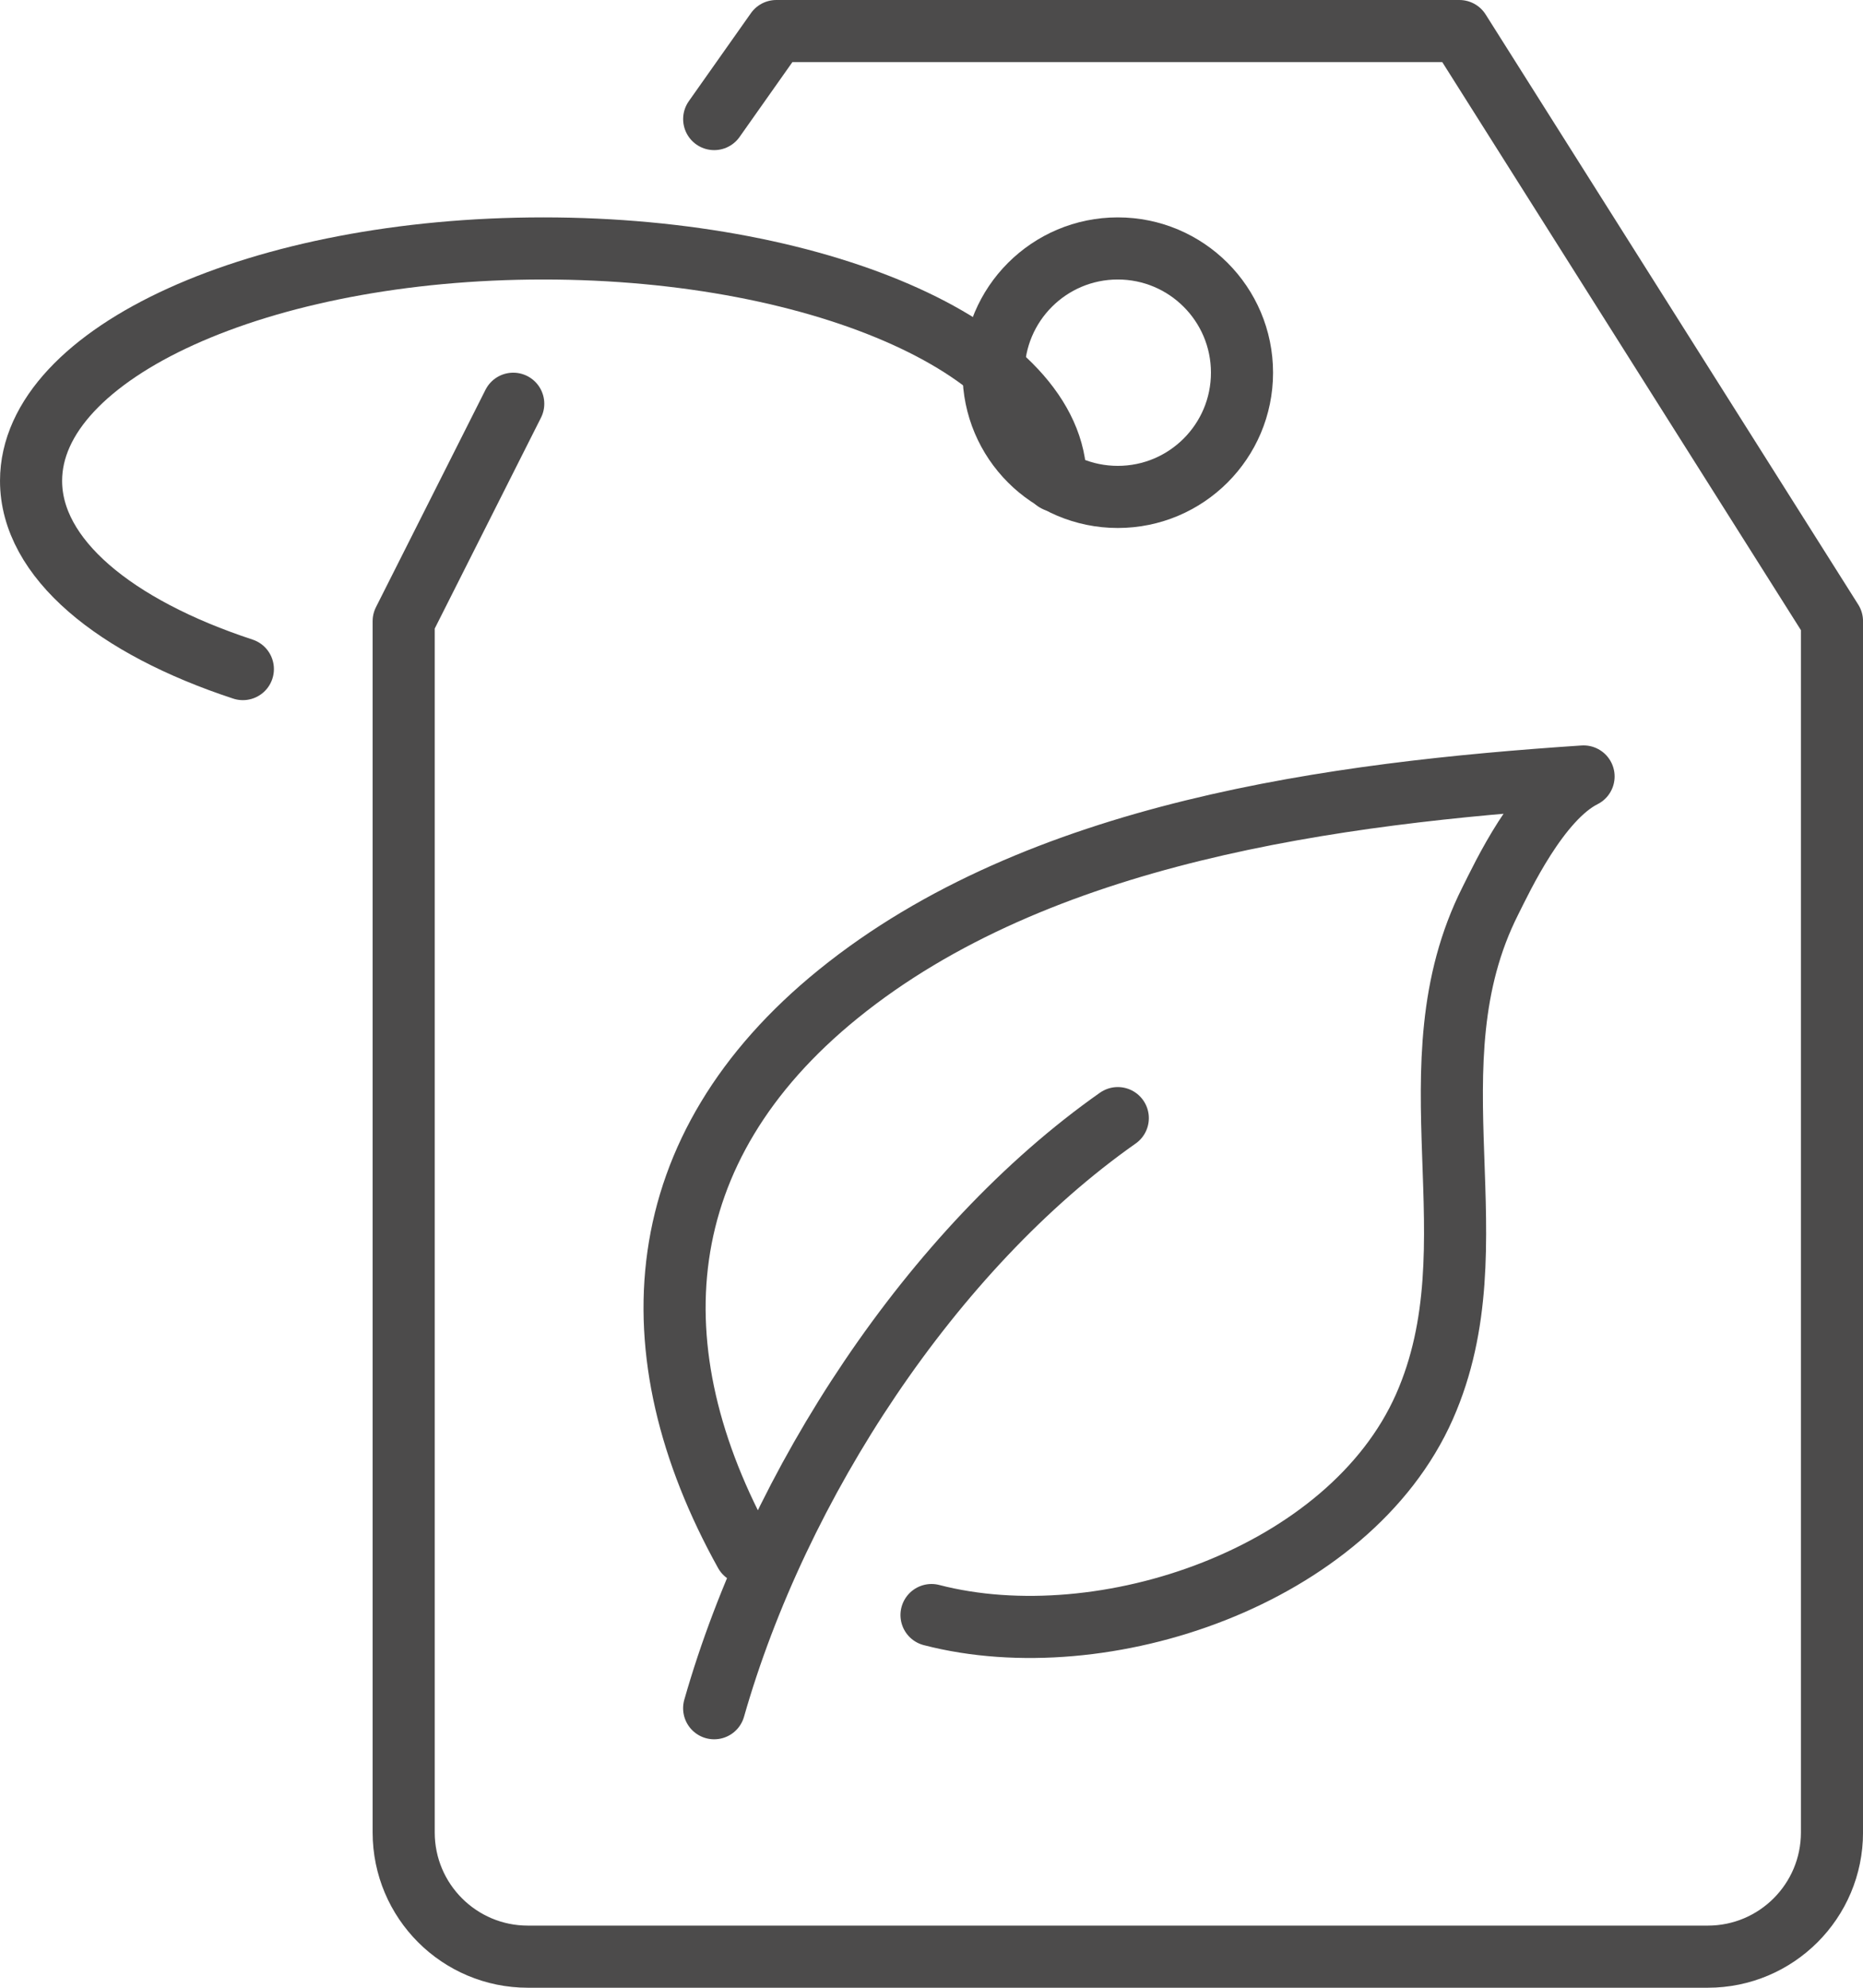 <?xml version="1.0" encoding="UTF-8"?>
<!DOCTYPE svg PUBLIC "-//W3C//DTD SVG 1.1//EN" "http://www.w3.org/Graphics/SVG/1.1/DTD/svg11.dtd">
<!-- Creator: CorelDRAW 2018 (64 Bit) -->
<svg xmlns="http://www.w3.org/2000/svg" xml:space="preserve" width="21.167mm" height="22.578mm" version="1.1" style="shape-rendering:geometricPrecision; text-rendering:geometricPrecision; image-rendering:optimizeQuality; fill-rule:evenodd; clip-rule:evenodd"
viewBox="0 0 532.77 568.29"
 xmlns:xlink="http://www.w3.org/1999/xlink">
 <defs>
  <style type="text/css">
   <![CDATA[
    .str1 {stroke:#4C4B4B;stroke-width:17.76;stroke-linejoin:round;stroke-miterlimit:10}
    .str0 {stroke:#4C4B4B;stroke-width:17.76;stroke-linecap:round;stroke-linejoin:round;stroke-miterlimit:10}
    .fil0 {fill:none;fill-rule:nonzero}
   ]]>
  </style>
 </defs>
 <g id="Ebene_x0020_1">
  <path class="fil0 str0" d="M146.77 115.43l-31.33 62.16 0 346.3c0,19.62 15.9,35.52 35.52,35.52l337.42 0c19.62,0 35.52,-15.9 35.52,-35.52l0 -346.3 -106.55 -168.71 -195.35 0 -17.76 25.16"/>
  <path class="fil0 str1" d="M355.18 106.55c0,19.62 -15.91,35.52 -35.52,35.52 -19.61,0 -35.52,-15.9 -35.52,-35.52 0,-19.62 15.91,-35.52 35.52,-35.52 19.62,0 35.52,15.9 35.52,35.52z"/>
  <path class="fil0 str0" d="M69.45 191.29c-36.7,-12.07 -60.57,-31.67 -60.57,-53.82 0,-36.68 65.59,-66.44 146.51,-66.44 80.92,0 146.51,29.76 146.51,66.44"/>
  <path class="fil0 str0" d="M204.23 488.38c18.26,-64.03 62.3,-131.36 115.43,-168.71"/>
  <path class="fil0 str0" d="M213.11 443.98c-32.1,-57.78 -27.87,-115.68 26.64,-159.83 57.23,-46.35 142.14,-57.42 213.11,-62.16 -12.84,6.42 -23.33,28.95 -26.64,35.52 -23.89,47.36 1.77,97.98 -18.86,144.65 -21.43,48.45 -91.76,72.34 -140.97,59.58"/>
 </g>
</svg>
